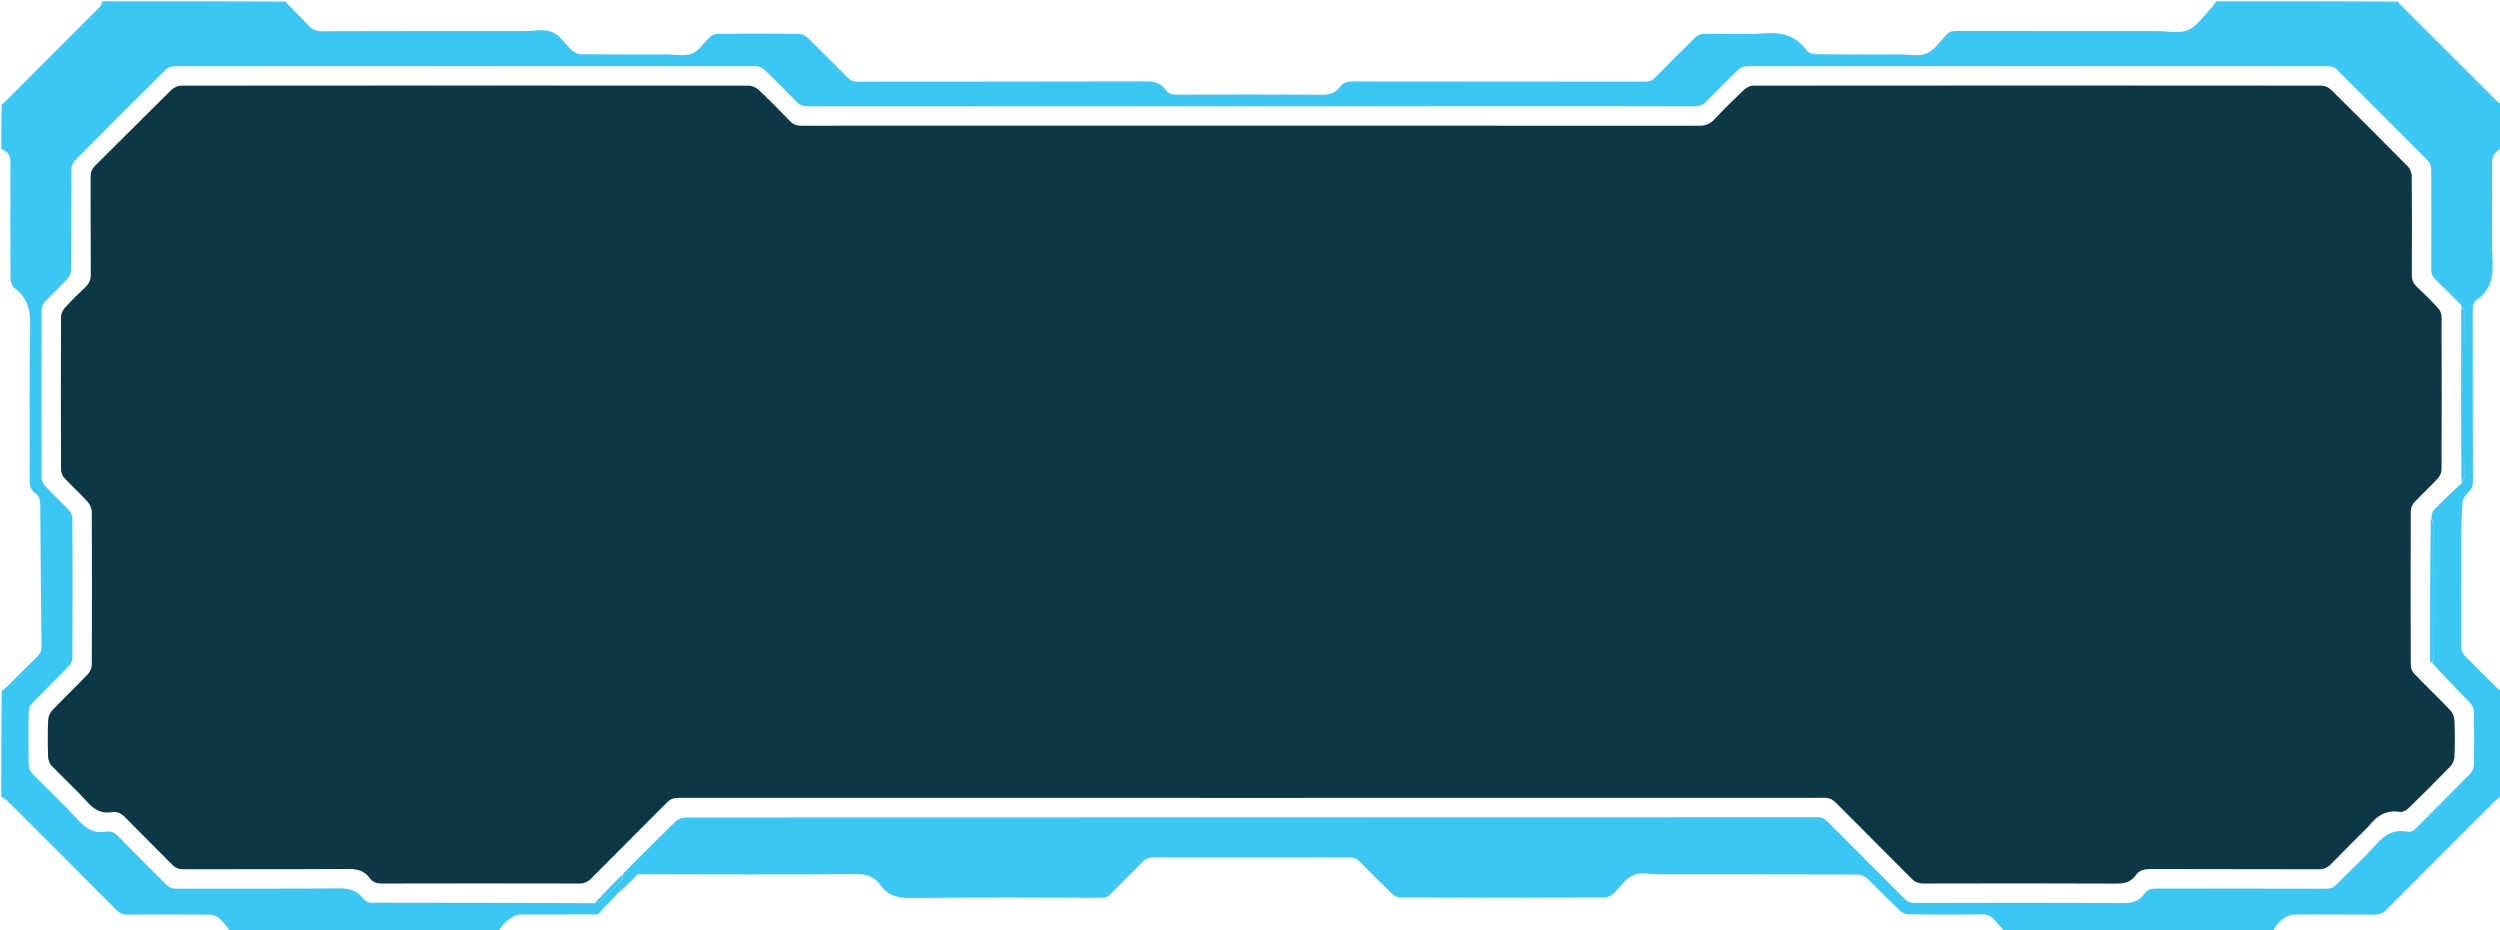 <svg width="1930" height="718" viewBox="0 0 1930 718" fill="none" xmlns="http://www.w3.org/2000/svg">
<g clip-path="url(#clip0_921_1370)">
<path d="M1711 1C1757.69 1 1804.38 1 1851.2 1.233C1851.62 1.878 1851.84 2.349 1852.19 2.695C1877.61 28.125 1903.04 53.55 1928.51 78.935C1929.1 79.527 1930.16 79.655 1931 80C1931 91.354 1931 102.708 1930.64 114.535C1926.03 117.458 1923.79 120.567 1923.86 126.044C1924.18 151.69 1923.33 177.367 1924.29 202.98C1924.74 214.955 1922.29 224.298 1912.31 231.175C1909.43 233.167 1908.92 235.944 1908.93 239.35C1909.04 283.488 1908.96 327.625 1909.08 371.762C1909.09 375.21 1908.14 377.605 1905.69 379.997C1903.72 381.927 1901.41 384.567 1901.2 387.06C1900.37 396.606 1900.09 406.218 1900.05 415.807C1899.92 443.955 1899.96 472.104 1900.1 500.251C1900.11 502.122 1901.08 504.432 1902.39 505.781C1910.73 514.393 1919.27 522.813 1927.81 531.229C1928.64 532.052 1929.92 532.42 1931 533C1931 560.021 1931 587.042 1930.65 614.535C1928.91 616.127 1927.4 617.131 1926.15 618.382C1898.13 646.358 1870.1 674.318 1842.22 702.429C1839.51 705.159 1836.84 706.1 1833.12 706.073C1812.66 705.921 1792.2 706 1771.73 706C1765.02 706 1757.44 711.886 1755 719C1685.98 719 1616.96 719 1547.46 718.646C1544.57 715.607 1542 713.046 1539.78 710.208C1537.07 706.754 1533.76 705.85 1529.45 705.903C1510.78 706.129 1492.12 706.1 1473.46 705.871C1471.17 705.843 1468.39 704.596 1466.71 702.995C1458.15 694.835 1449.99 686.252 1441.4 678.117C1439.62 676.427 1436.64 675.136 1434.2 675.128C1383.38 674.958 1332.55 674.997 1281.73 675.004C1274.73 675.005 1266.92 673.123 1260.96 675.624C1254.84 678.193 1250.52 685.067 1245.41 690.058C1245.29 690.174 1245.21 690.361 1245.08 690.422C1243.08 691.29 1241.09 692.886 1239.09 692.891C1186.43 693.028 1133.77 693.033 1081.11 692.882C1078.98 692.876 1076.38 691.63 1074.8 690.121C1066.5 682.173 1058.35 674.051 1050.38 665.774C1047.78 663.08 1045.19 661.9 1041.36 661.91C991.033 662.045 940.707 662.032 890.381 661.928C886.984 661.921 884.541 662.727 882.129 665.235C874.045 673.639 865.602 681.698 857.503 690.089C855.334 692.336 853.157 693.064 850.13 693.059C801.137 692.975 752.14 692.696 703.154 693.252C693.162 693.365 685.432 691.407 679.672 683.176C674.856 676.294 668.317 674.744 660.013 674.805C604.359 675.217 548.7 675.075 492.844 674.916C492.084 674.643 491.524 674.567 490.964 674.491C491.013 675.009 491.062 675.527 490.977 676.356C487.267 680.125 483.691 683.584 479.764 687.057C478.624 687.753 477.833 688.434 477.019 689.462C472.949 694.018 468.902 698.227 464.494 702.465C463.422 703.607 462.71 704.72 461.536 705.906C441.278 705.986 421.484 705.993 401.69 706C396.287 706.001 387.032 713.21 385 719C315.979 719 246.958 719 177.803 718.768C174.879 715.294 172.344 711.769 169.197 708.922C167.468 707.358 164.714 706.146 162.409 706.123C141.078 705.914 119.744 705.902 98.413 706.094C94.749 706.126 92.33 704.962 89.809 702.424C61.849 674.29 33.781 646.264 5.692 618.257C4.365 616.934 2.575 616.075 1 615C1 587.979 1 560.958 1.354 533.465C2.977 531.989 4.355 531.097 5.497 529.965C13.301 522.229 20.966 514.349 28.882 506.728C31.238 504.461 32.102 502.168 32.063 498.941C31.631 462.547 31.279 426.152 31.082 389.756C31.061 385.999 30.423 382.973 27.268 380.753C23.689 378.236 22.888 374.799 22.905 370.483C23.066 330.852 22.514 291.211 23.29 251.595C23.529 239.363 21.215 229.781 11.153 222.366C9.338 221.028 8.148 217.673 8.132 215.239C7.931 185.1 7.916 154.96 8.079 124.821C8.108 119.467 5.449 116.765 1 115C1 103.646 1 92.291 1.354 80.465C2.27 79.695 2.946 79.513 3.376 79.084C27.998 54.492 52.614 29.895 77.151 5.219C78.16 4.204 78.401 2.424 79 1C126.021 1 173.042 1 220.2 1.233C226.156 7.409 232.133 13.21 237.733 19.354C240.857 22.78 244.134 24.139 248.896 24.122C300.884 23.927 352.873 23.996 404.862 24.005C412.025 24.006 419.985 22.131 426.126 24.653C432.249 27.168 436.399 34.289 441.73 39.035C443.48 40.594 446.209 41.853 448.503 41.874C470.663 42.084 492.826 42.008 514.988 41.995C521.484 41.991 528.672 43.644 534.279 41.392C539.684 39.222 543.327 32.844 548.021 28.623C549.548 27.249 551.943 26.128 553.952 26.111C574.946 25.931 595.943 25.919 616.936 26.124C619.069 26.145 621.665 27.394 623.23 28.913C633.63 39.008 643.877 49.265 654.006 59.633C656.382 62.064 658.733 63.088 662.198 63.083C736.349 62.974 810.5 63.08 884.65 62.858C890.947 62.839 895.973 63.929 899.644 69.165C901.99 72.511 905.172 73.101 909.112 73.086C946.103 72.942 983.097 72.829 1020.09 73.168C1026.31 73.225 1031.01 71.828 1034.6 66.898C1036.98 63.627 1040.08 62.905 1044.05 62.911C1119.37 63.032 1194.68 62.981 1270 63.066C1273.24 63.07 1275.5 62.159 1277.77 59.837C1288.02 49.35 1298.38 38.972 1308.9 28.768C1310.46 27.262 1313.1 26.15 1315.26 26.119C1330.92 25.898 1346.65 26.886 1362.23 25.734C1375.91 24.722 1386.75 27.729 1394.94 39.172C1396.15 40.864 1399.4 41.859 1401.71 41.881C1423.21 42.082 1444.7 42.017 1466.2 41.99C1473.35 41.981 1481.27 43.752 1487.43 41.244C1493.41 38.81 1497.7 32.048 1502.48 26.947C1504.6 24.678 1506.79 23.931 1509.84 23.936C1561.66 24.025 1613.48 24.004 1665.31 23.996C1673.3 23.995 1682.23 26.154 1689.04 23.294C1696.01 20.363 1700.97 12.55 1706.68 6.748C1708.35 5.055 1709.57 2.928 1711 1ZM1877.45 511.499C1877.96 509.625 1878.93 507.752 1878.93 505.876C1879.02 472.309 1879.03 438.74 1878.91 405.173C1878.9 403.433 1877.59 401.697 1876.99 399.166C1877.55 397.388 1877.6 395.112 1878.76 393.912C1885.66 386.789 1892.82 379.915 1900.61 372.75C1901.41 370.553 1902.86 368.364 1902.89 366.157C1903.09 350.379 1903 334.597 1903 318.816C1903 293.235 1903.06 267.653 1902.88 242.073C1902.86 240.042 1901.11 238.024 1899.88 235.378C1893.4 228.905 1887.01 222.333 1880.39 216.008C1877.93 213.663 1876.89 211.3 1876.91 207.823C1877.07 181.995 1877.06 156.165 1876.89 130.337C1876.87 128.174 1875.81 125.473 1874.3 123.946C1850.97 100.38 1827.52 76.936 1803.97 53.593C1802.54 52.174 1800.04 51.106 1798.03 51.104C1648.05 50.99 1498.08 50.988 1348.1 51.116C1345.97 51.118 1343.38 52.377 1341.8 53.886C1333.61 61.716 1325.56 69.698 1317.74 77.889C1314.89 80.867 1312.06 82.123 1307.85 82.105C1265.69 81.932 1223.53 82 1181.37 82C995.403 82 809.433 81.989 623.463 82.082C619.831 82.084 617.338 81.07 614.837 78.468C606.755 70.061 598.499 61.815 590.077 53.751C588.512 52.253 585.863 51.112 583.713 51.11C433.904 50.989 284.095 50.989 134.286 51.11C132.133 51.112 129.441 52.224 127.912 53.739C104.471 76.955 81.141 100.284 57.943 123.743C56.328 125.376 55.141 128.227 55.124 130.522C54.928 156.516 55.072 182.513 54.874 208.507C54.857 210.797 53.599 213.557 52.019 215.267C46.37 221.381 40.216 227.026 34.531 233.107C33.145 234.589 32.11 237.057 32.103 239.075C31.967 282.401 31.966 325.728 32.108 369.053C32.114 371.057 33.227 373.498 34.624 374.98C40.679 381.402 47.154 387.428 53.188 393.867C54.68 395.46 55.873 398.062 55.883 400.206C56.047 436.033 56.045 471.861 55.887 507.688C55.877 509.844 54.768 512.506 53.268 514.061C43.899 523.772 34.19 533.155 24.816 542.86C23.308 544.422 22.159 547.044 22.122 549.198C21.883 563.025 21.886 576.86 22.118 590.687C22.154 592.854 23.225 595.519 24.731 597.063C36.595 609.231 49.094 620.805 60.533 633.352C66.683 640.097 73.095 643.569 82.103 642.017C85.808 641.378 88.524 642.816 91.215 645.581C103.419 658.116 115.94 670.342 128.2 682.823C130.47 685.134 132.724 686.077 135.97 686.069C177.797 685.965 219.625 686.22 261.448 685.807C269.397 685.728 275.532 687.225 280.378 693.698C281.578 695.301 284.082 696.86 285.99 696.864C343.645 696.993 401.301 696.924 459.428 697.278C460.503 697.04 461.923 697.16 462.6 696.508C468.591 690.741 474.515 684.9 480.269 678.899C481.023 678.112 480.706 676.297 481.152 674.338C494.587 660.912 507.946 647.409 521.547 634.155C523.301 632.445 526.307 631.128 528.734 631.127C820.183 630.993 1111.63 631.006 1403.08 630.929C1406.36 630.928 1408.57 631.947 1410.83 634.225C1430.66 654.215 1450.65 674.054 1470.47 694.055C1472.65 696.253 1474.78 697.069 1477.83 697.064C1531.48 696.976 1585.14 696.848 1638.8 697.182C1645.9 697.227 1651.4 695.842 1655.45 690.031C1657.92 686.489 1661.25 685.909 1665.34 685.921C1708.83 686.049 1752.32 685.956 1795.82 686.084C1799.28 686.095 1801.64 685.061 1804.01 682.629C1814.14 672.257 1824.95 662.507 1834.53 651.664C1841.15 644.171 1848.23 640.196 1858.18 641.993C1861.23 642.543 1863.37 641.251 1865.54 639.049C1879.33 625.041 1893.36 611.256 1907.1 597.199C1908.71 595.558 1909.83 592.714 1909.87 590.403C1910.13 576.743 1910.14 563.074 1909.87 549.415C1909.82 547.122 1908.57 544.351 1906.97 542.672C1897.09 532.323 1886.94 522.225 1877.45 511.499Z" fill="#3BC7F4"/>
<path d="M1900.25 372.854C1899.93 327.614 1899.98 282.27 1900.09 236.463C1901.11 238.023 1902.86 240.041 1902.88 242.072C1903.06 267.652 1903 293.234 1903 318.816C1903 334.597 1903.09 350.379 1902.89 366.157C1902.86 368.364 1901.41 370.553 1900.25 372.854Z" fill="#3BC7F4"/>
<path d="M1877.17 511.771C1876.59 511.349 1876.04 510.655 1876.04 509.961C1876.05 473.451 1876.1 436.942 1876.52 400.196C1877.59 401.697 1878.9 403.432 1878.91 405.172C1879.03 438.74 1879.02 472.308 1878.93 505.876C1878.93 507.752 1877.96 509.625 1877.17 511.771Z" fill="#3BC7F4"/>
<path d="M459.192 697.083C466.061 689.662 473.166 682.437 480.578 675.085C480.706 676.297 481.023 678.112 480.269 678.899C474.515 684.9 468.591 690.741 462.6 696.508C461.923 697.16 460.503 697.04 459.192 697.083Z" fill="#3BC7F4"/>
<path d="M492.844 674.916C492.598 675.409 492.152 675.705 491.408 676.023C491.062 675.527 491.013 675.009 490.964 674.491C491.524 674.567 492.084 674.643 492.844 674.916Z" fill="#3BC7F4"/>
<path d="M464.494 702.465C464.131 703.554 463.406 704.673 462.34 705.812C462.71 704.72 463.422 703.607 464.494 702.465Z" fill="#3BC7F4"/>
<path d="M479.764 687.057C479.309 687.698 478.503 688.353 477.37 689.061C477.833 688.434 478.624 687.753 479.764 687.057Z" fill="#3BC7F4"/>
<path d="M1828.75 637.75C1818.84 647.663 1809.08 657.236 1799.57 667.047C1796.8 669.903 1793.97 671.092 1789.96 671.08C1746.79 670.951 1703.63 671.065 1660.46 670.908C1655.62 670.891 1651.62 671.688 1648.73 675.771C1645 681.039 1639.92 682.166 1633.6 682.135C1584.1 681.89 1534.6 681.958 1485.1 682.078C1481.12 682.088 1478.29 680.929 1475.48 678.092C1456.14 658.539 1436.61 639.184 1417.25 619.653C1414.72 617.102 1412.19 615.926 1408.52 615.927C1113.53 616.006 818.531 616.006 523.534 615.929C519.883 615.928 517.332 617.045 514.791 619.61C495.435 639.144 475.899 658.499 456.56 678.049C453.765 680.875 450.959 682.089 446.955 682.08C396.289 681.958 345.623 681.956 294.957 682.082C290.93 682.092 287.763 681.169 285.447 677.923C281.264 672.061 275.662 670.784 268.595 670.838C226.265 671.164 183.93 670.959 141.598 671.071C137.966 671.08 135.375 670.032 132.832 667.439C120.931 655.301 108.75 643.437 96.889 631.26C93.853 628.143 90.749 626.3 86.407 627.007C78.642 628.27 73.01 625.343 67.724 619.484C58.917 609.72 49.142 600.835 40.027 591.338C38.394 589.636 37.216 586.792 37.135 584.43C36.811 574.941 36.761 565.425 37.155 555.942C37.265 553.295 38.641 550.147 40.476 548.221C49.441 538.812 58.874 529.849 67.848 520.449C69.572 518.643 70.856 515.587 70.868 513.101C71.054 473.768 71.061 434.435 70.859 395.103C70.846 392.478 69.427 389.318 67.632 387.343C61.921 381.06 55.588 375.347 49.805 369.125C48.292 367.496 47.126 364.824 47.117 362.625C46.958 323.293 46.952 283.96 47.124 244.628C47.135 242.286 48.387 239.466 49.983 237.705C55.016 232.157 60.346 226.853 65.847 221.763C68.903 218.934 70.127 215.953 70.094 211.737C69.903 186.739 70.059 161.738 69.934 136.739C69.916 133.152 70.842 130.512 73.453 127.928C93.117 108.466 112.574 88.795 132.296 69.394C134.174 67.547 137.426 66.14 140.042 66.137C286.04 65.983 432.039 65.983 578.037 66.14C580.645 66.142 583.82 67.632 585.759 69.458C594.004 77.226 601.977 85.292 609.843 93.449C612.37 96.07 614.987 97.078 618.614 97.069C663.78 96.962 708.946 96.999 754.112 96.999C939.944 96.999 1125.78 96.982 1311.61 97.091C1316.48 97.094 1320.03 95.844 1323.4 92.252C1330.81 84.356 1338.52 76.727 1346.39 69.297C1348.23 67.567 1351.22 66.136 1353.68 66.133C1499.85 65.985 1646.01 65.985 1792.18 66.129C1794.65 66.132 1797.74 67.448 1799.51 69.194C1819.46 88.843 1839.26 108.641 1858.9 128.592C1860.64 130.356 1861.85 133.465 1861.87 135.961C1862.08 161.292 1862.08 186.626 1861.92 211.958C1861.89 215.967 1863.04 218.844 1865.96 221.562C1871.56 226.785 1877 232.212 1882.18 237.854C1883.69 239.497 1884.87 242.152 1884.88 244.348C1885.04 283.681 1885.05 323.014 1884.88 362.346C1884.87 364.69 1883.64 367.535 1882.03 369.274C1876.15 375.634 1869.74 381.502 1863.84 387.838C1862.32 389.467 1861.13 392.13 1861.12 394.324C1860.96 434.156 1860.96 473.989 1861.12 513.822C1861.13 516.001 1862.39 518.665 1863.94 520.267C1873.08 529.742 1882.6 538.847 1891.67 548.383C1893.49 550.297 1894.74 553.498 1894.85 556.162C1895.23 565.48 1895.21 574.831 1894.86 584.15C1894.76 586.662 1893.55 589.693 1891.81 591.489C1881.17 602.522 1870.3 613.342 1859.3 624.028C1857.71 625.58 1854.86 627.137 1852.9 626.813C1842.4 625.073 1834.99 629.52 1828.75 637.75Z" fill="#0C3845"/>
</g>
<defs>
<clipPath id="clip0_921_1370">
<rect width="1930" height="718" fill="white"/>
</clipPath>
</defs>
</svg>
